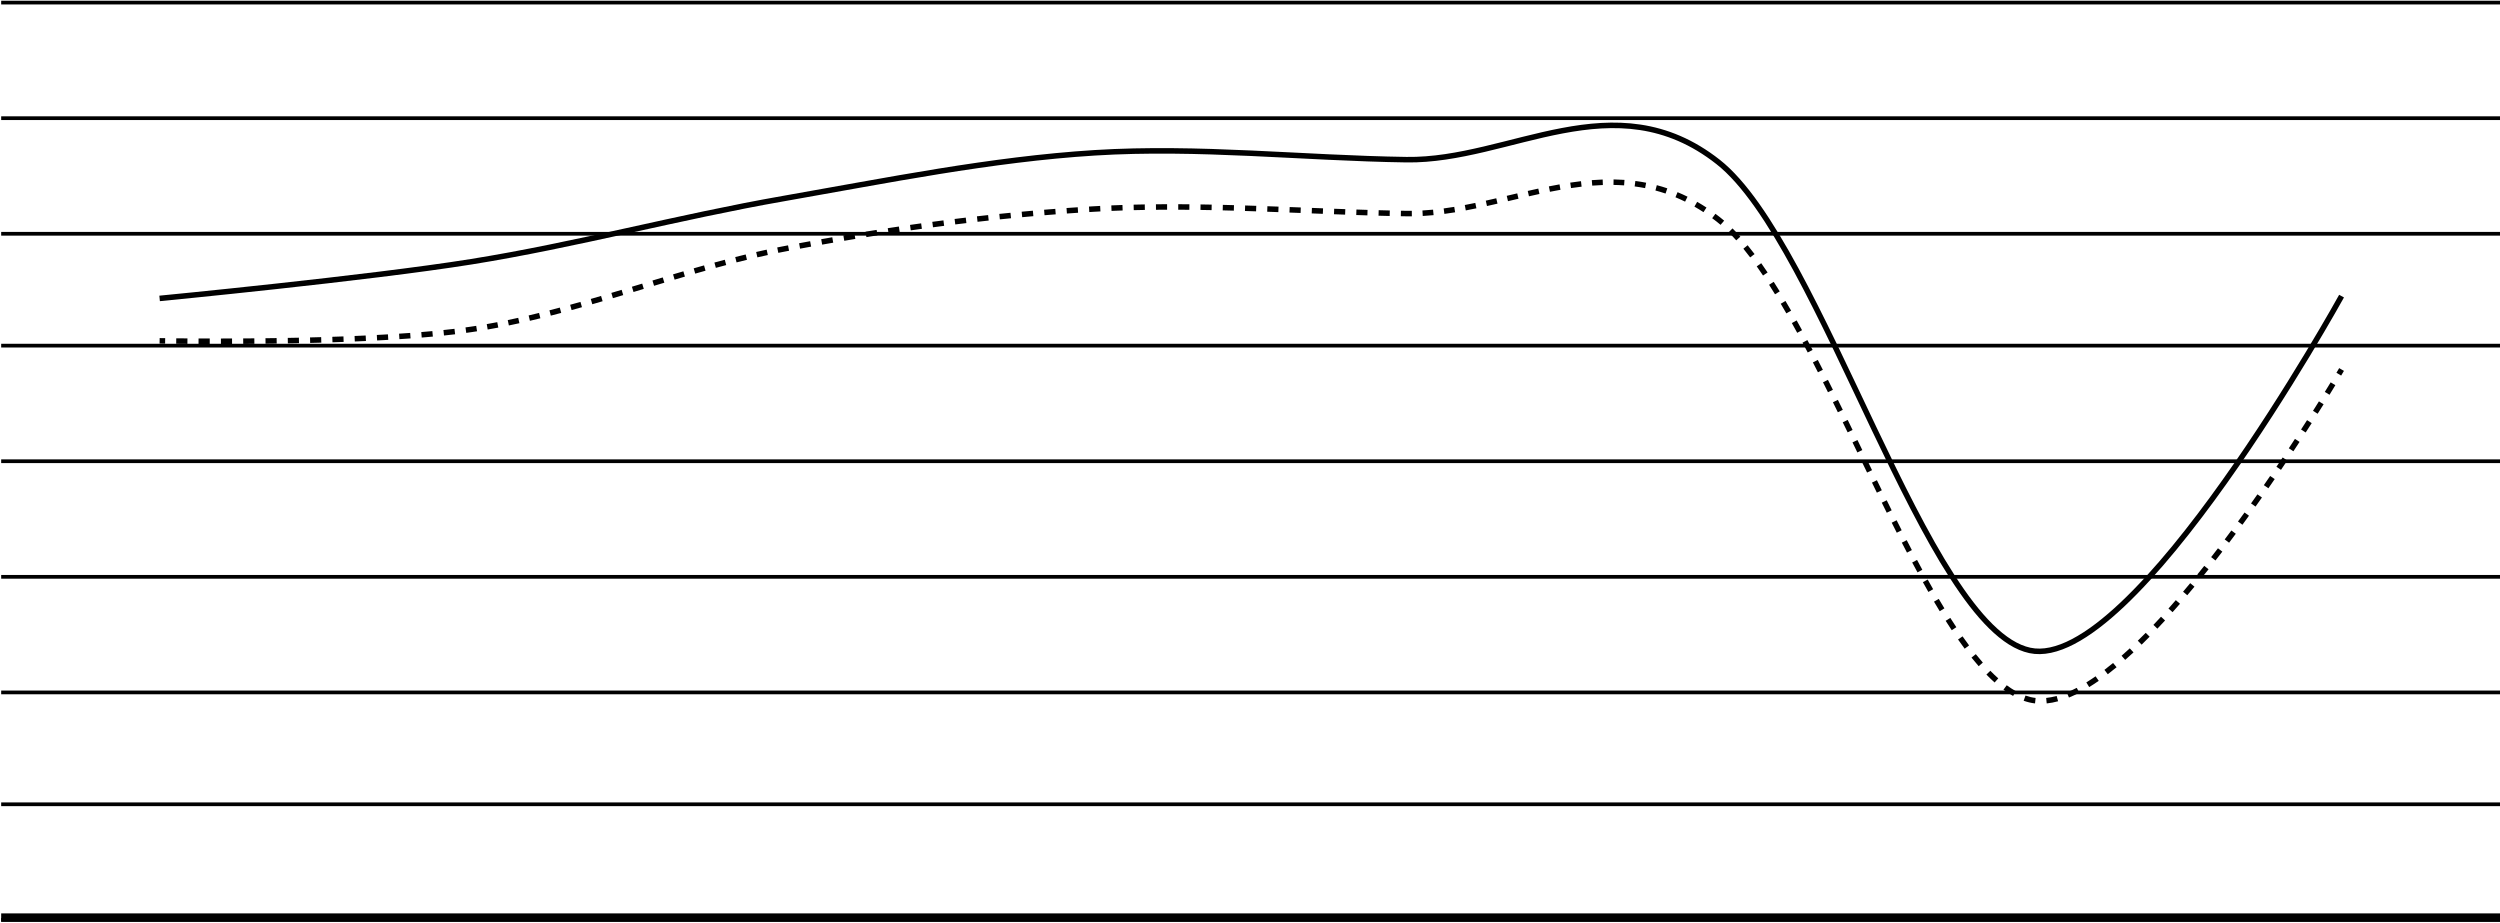 <svg width="1360" height="502" viewBox="0 0 1360 502" fill="none" xmlns="http://www.w3.org/2000/svg">
<path d="M1.141 499.898H1359.5V500.927H1.141V499.898Z" fill="black" stroke="black"/>
<path d="M1.141 376.161H1359.5V377.19H1.141V376.161Z" fill="black" stroke="black"/>
<path d="M1.141 250.396H1359.5V251.424H1.141V250.396Z" fill="black" stroke="black"/>
<path d="M1.141 126.658H1359.5V127.687H1.141V126.658Z" fill="black" stroke="black"/>
<path d="M1.141 0.893H1359.5V1.921H1.141V0.893Z" fill="black" stroke="black"/>
<path d="M1.141 437.016H1359.5V438.044H1.141V437.016Z" fill="black" stroke="black"/>
<path d="M1.141 313.278H1359.5V314.307H1.141V313.278Z" fill="black" stroke="black"/>
<path d="M1.141 187.513H1359.5V188.541H1.141V187.513Z" fill="black" stroke="black"/>
<path d="M1.141 63.775H1359.5V64.804H1.141V63.775Z" fill="black" stroke="black"/>
<path d="M1360 496.884H0.641V501.427H1360V496.884Z" fill="black"/>
<path d="M256.398 179.178L256.18 177.694L256.398 179.178ZM425.967 135.515L426.251 136.988L425.967 135.515ZM595.536 113.684L595.621 115.181L595.536 113.684ZM934.673 119.298L935.596 118.115L934.673 119.298ZM1104.24 380.652L1104.59 379.194L1104.24 380.652ZM86.829 185.416C86.802 186.916 86.802 186.916 86.802 186.916C86.802 186.916 86.802 186.916 86.802 186.916C86.802 186.916 86.802 186.916 86.802 186.916C86.802 186.916 86.802 186.916 86.802 186.916C86.803 186.916 86.804 186.916 86.805 186.916C86.807 186.916 86.81 186.916 86.814 186.916C86.823 186.916 86.835 186.916 86.851 186.917C86.884 186.917 86.933 186.918 86.998 186.919C87.128 186.921 87.322 186.925 87.576 186.929C88.085 186.937 88.838 186.949 89.817 186.963L89.859 183.963C88.883 183.949 88.132 183.937 87.625 183.929C87.372 183.925 87.179 183.922 87.05 183.92C86.986 183.918 86.937 183.918 86.905 183.917C86.889 183.917 86.877 183.916 86.869 183.916C86.865 183.916 86.862 183.916 86.86 183.916C86.859 183.916 86.858 183.916 86.857 183.916C86.857 183.916 86.857 183.916 86.857 183.916C86.857 183.916 86.857 183.916 86.857 183.916C86.857 183.916 86.857 183.916 86.857 183.916C86.857 183.916 86.857 183.916 86.829 185.416ZM95.849 187.035C97.65 187.054 99.692 187.072 101.949 187.089L101.97 184.089C99.717 184.072 97.678 184.054 95.88 184.036L95.849 187.035ZM108.001 187.124C109.929 187.133 111.965 187.139 114.096 187.143L114.102 184.143C111.973 184.139 109.94 184.133 108.014 184.124L108.001 187.124ZM120.182 187.146C122.141 187.144 124.163 187.14 126.241 187.133L126.231 184.133C124.155 184.14 122.136 184.144 120.179 184.146L120.182 187.146ZM132.309 187.104C134.293 187.091 136.319 187.076 138.381 187.058L138.354 184.058C136.295 184.076 134.272 184.091 132.29 184.104L132.309 187.104ZM144.455 186.995C146.453 186.971 148.48 186.945 150.53 186.914L150.485 183.915C148.438 183.945 146.415 183.972 144.419 183.995L144.455 186.995ZM156.594 186.816C158.599 186.78 160.622 186.74 162.659 186.697L162.596 183.698C160.562 183.741 158.542 183.78 156.54 183.816L156.594 186.816ZM168.727 186.559C170.742 186.509 172.766 186.456 174.798 186.398L174.713 183.4C172.685 183.457 170.664 183.51 168.654 183.56L168.727 186.559ZM180.87 186.215C182.891 186.15 184.916 186.08 186.941 186.006L186.832 183.008C184.811 183.082 182.79 183.151 180.773 183.216L180.87 186.215ZM193.01 185.771C195.036 185.688 197.058 185.6 199.075 185.507L198.937 182.51C196.925 182.603 194.908 182.691 192.887 182.774L193.01 185.771ZM205.145 185.211C207.179 185.106 209.204 184.996 211.215 184.88L211.043 181.885C209.038 182 207.019 182.11 204.99 182.215L205.145 185.211ZM217.285 184.509C219.326 184.377 221.35 184.239 223.351 184.095L223.135 181.103C221.141 181.247 219.126 181.384 217.091 181.515L217.285 184.509ZM229.415 183.631C231.465 183.464 233.486 183.291 235.476 183.109L235.203 180.122C233.224 180.302 231.213 180.475 229.173 180.64L229.415 183.631ZM241.533 182.52C243.595 182.307 245.615 182.084 247.587 181.852L247.235 178.872C245.278 179.103 243.273 179.325 241.224 179.536L241.533 182.52ZM253.635 181.084C254.645 180.947 255.639 180.806 256.616 180.662L256.18 177.694C255.213 177.836 254.23 177.976 253.23 178.112L253.635 181.084ZM256.616 180.662C257.583 180.52 258.549 180.373 259.516 180.222L259.051 177.258C258.094 177.408 257.137 177.553 256.18 177.694L256.616 180.662ZM265.304 179.262C267.228 178.925 269.151 178.572 271.074 178.203L270.509 175.257C268.601 175.623 266.694 175.973 264.788 176.306L265.304 179.262ZM276.824 177.055C278.735 176.659 280.646 176.248 282.556 175.824L281.906 172.896C280.009 173.317 278.112 173.724 276.215 174.118L276.824 177.055ZM288.269 174.519C290.167 174.073 292.066 173.615 293.964 173.146L293.244 170.233C291.357 170.699 289.469 171.155 287.582 171.598L288.269 174.519ZM299.642 171.712C301.529 171.226 303.417 170.729 305.304 170.225L304.529 167.327C302.65 167.829 300.771 168.323 298.893 168.807L299.642 171.712ZM310.952 168.69C312.83 168.172 314.709 167.647 316.587 167.116L315.77 164.229C313.898 164.759 312.026 165.282 310.154 165.798L310.952 168.69ZM322.211 165.506C324.082 164.965 325.954 164.419 327.825 163.869L326.979 160.991C325.111 161.54 323.244 162.085 321.378 162.624L322.211 165.506ZM333.431 162.21C335.298 161.654 337.164 161.096 339.031 160.535L338.168 157.662C336.303 158.222 334.439 158.78 332.575 159.335L333.431 162.21ZM344.626 158.85C346.49 158.287 348.354 157.724 350.218 157.161L349.35 154.289C347.486 154.852 345.622 155.415 343.759 155.978L344.626 158.85ZM355.809 155.473C357.673 154.911 359.537 154.351 361.4 153.793L360.54 150.919C358.674 151.478 356.808 152.038 354.943 152.601L355.809 155.473ZM366.994 152.126C368.86 151.573 370.726 151.024 372.592 150.479L371.751 147.599C369.881 148.145 368.011 148.696 366.142 149.25L366.994 152.126ZM378.195 148.857C380.066 148.32 381.936 147.79 383.806 147.266L382.997 144.377C381.12 144.903 379.244 145.435 377.369 145.973L378.195 148.857ZM389.426 145.713C391.303 145.202 393.179 144.698 395.056 144.204L394.291 141.303C392.406 141.8 390.522 142.305 388.637 142.818L389.426 145.713ZM400.697 142.745C402.583 142.267 404.467 141.8 406.352 141.343L405.646 138.428C403.75 138.886 401.855 139.357 399.96 139.837L400.697 142.745ZM412.02 140.005C413.914 139.57 415.808 139.148 417.702 138.739L417.069 135.806C415.161 136.218 413.255 136.644 411.348 137.082L412.02 140.005ZM423.399 137.55C424.35 137.359 425.301 137.172 426.251 136.988L425.682 134.042C424.724 134.228 423.766 134.416 422.808 134.609L423.399 137.55ZM426.251 136.988C427.251 136.795 428.25 136.603 429.249 136.412L428.686 133.465C427.685 133.657 426.684 133.849 425.682 134.042L426.251 136.988ZM435.248 135.278C437.248 134.904 439.249 134.534 441.25 134.168L440.711 131.217C438.706 131.584 436.701 131.954 434.696 132.329L435.248 135.278ZM447.257 133.082C449.261 132.724 451.265 132.371 453.269 132.021L452.753 129.066C450.745 129.416 448.737 129.77 446.73 130.129L447.257 133.082ZM459.285 130.985C461.291 130.644 463.298 130.307 465.305 129.975L464.814 127.015C462.803 127.348 460.793 127.686 458.782 128.028L459.285 130.985ZM471.329 128.99C473.338 128.666 475.348 128.347 477.357 128.032L476.893 125.068C474.879 125.384 472.865 125.704 470.851 126.028L471.329 128.99ZM483.389 127.1C485.401 126.794 487.414 126.493 489.426 126.196L488.988 123.228C486.971 123.525 484.955 123.828 482.938 124.134L483.389 127.1ZM495.466 125.319C497.481 125.031 499.496 124.748 501.51 124.47L501.1 121.498C499.081 121.777 497.061 122.06 495.042 122.349L495.466 125.319ZM507.559 123.649C509.576 123.38 511.593 123.116 513.61 122.857L513.228 119.881C511.206 120.141 509.184 120.406 507.162 120.675L507.559 123.649ZM519.666 122.094C521.685 121.845 523.705 121.6 525.725 121.361L525.371 118.382C523.347 118.622 521.322 118.867 519.298 119.117L519.666 122.094ZM531.787 120.657C533.809 120.428 535.831 120.203 537.853 119.984L537.529 117.002C535.502 117.221 533.476 117.446 531.449 117.676L531.787 120.657ZM543.922 119.342C545.946 119.133 547.97 118.929 549.994 118.731L549.701 115.745C547.672 115.944 545.643 116.148 543.614 116.358L543.922 119.342ZM556.069 118.151C558.095 117.963 560.121 117.781 562.147 117.604L561.886 114.615C559.855 114.793 557.823 114.976 555.792 115.164L556.069 118.151ZM568.228 117.088C570.256 116.922 572.283 116.761 574.311 116.606L574.082 113.615C572.049 113.77 570.016 113.932 567.983 114.098L568.228 117.088ZM580.397 116.157C582.426 116.012 584.456 115.874 586.485 115.741L586.289 112.747C584.254 112.881 582.219 113.02 580.184 113.164L580.397 116.157ZM592.575 115.359C593.591 115.299 594.606 115.239 595.621 115.181L595.45 112.186C594.432 112.244 593.414 112.304 592.396 112.365L592.575 115.359ZM595.621 115.181C596.627 115.124 597.633 115.069 598.639 115.017L598.483 112.021C597.472 112.073 596.461 112.129 595.45 112.186L595.621 115.181ZM604.676 114.732C606.69 114.646 608.704 114.57 610.717 114.503L610.617 111.505C608.595 111.572 606.572 111.649 604.549 111.735L604.676 114.732ZM616.761 114.327C618.776 114.277 620.791 114.235 622.806 114.201L622.755 111.201C620.732 111.236 618.709 111.278 616.686 111.328L616.761 114.327ZM628.853 114.121C630.869 114.102 632.885 114.09 634.902 114.085L634.894 111.085C632.871 111.09 630.848 111.102 628.825 111.122L628.853 114.121ZM640.951 114.089C642.967 114.097 644.984 114.111 647.001 114.13L647.03 111.13C645.007 111.111 642.985 111.097 640.962 111.089L640.951 114.089ZM653.051 114.205C655.068 114.235 657.085 114.27 659.102 114.31L659.161 111.311C657.139 111.271 655.118 111.236 653.096 111.205L653.051 114.205ZM665.153 114.443C667.17 114.491 669.187 114.543 671.204 114.599L671.287 111.6C669.266 111.544 667.245 111.492 665.225 111.443L665.153 114.443ZM677.255 114.776C679.272 114.838 681.29 114.903 683.307 114.971L683.407 111.972C681.388 111.905 679.368 111.84 677.348 111.777L677.255 114.776ZM689.359 115.18C691.377 115.251 693.394 115.325 695.412 115.4L695.523 112.402C693.504 112.327 691.485 112.253 689.466 112.182L689.359 115.18ZM701.465 115.628C703.482 115.704 705.5 115.782 707.518 115.86L707.634 112.862C705.616 112.784 703.597 112.707 701.579 112.63L701.465 115.628ZM713.573 116.094C715.591 116.172 717.609 116.249 719.628 116.326L719.742 113.328C717.724 113.251 715.706 113.174 713.688 113.096L713.573 116.094ZM725.684 116.553C727.703 116.627 729.722 116.7 731.741 116.771L731.847 113.773C729.83 113.702 727.812 113.629 725.794 113.555L725.684 116.553ZM737.8 116.978C739.82 117.045 741.84 117.109 743.86 117.17L743.95 114.171C741.933 114.11 739.916 114.046 737.899 113.98L737.8 116.978ZM749.921 117.344C751.942 117.399 753.962 117.45 755.983 117.497L756.053 114.497C754.036 114.451 752.019 114.4 750.002 114.345L749.921 117.344ZM762.047 117.625C763.058 117.644 764.069 117.662 765.08 117.679L765.129 114.679C764.121 114.662 763.113 114.644 762.104 114.625L762.047 117.625ZM765.08 117.679C766.069 117.695 767.059 117.698 768.047 117.69L768.021 114.69C767.056 114.698 766.093 114.695 765.129 114.679L765.08 117.679ZM773.972 117.495C775.941 117.385 777.909 117.232 779.875 117.041L779.585 114.055C777.657 114.242 775.73 114.392 773.805 114.5L773.972 117.495ZM785.748 116.362C787.696 116.103 789.643 115.811 791.588 115.494L791.105 112.533C789.186 112.846 787.269 113.133 785.353 113.388L785.748 116.362ZM797.394 114.47C799.32 114.107 801.245 113.723 803.168 113.323L802.557 110.386C800.65 110.783 798.744 111.163 796.839 111.522L797.394 114.47ZM808.916 112.085C810.825 111.66 812.734 111.225 814.642 110.784L813.966 107.861C812.064 108.301 810.164 108.734 808.265 109.156L808.916 112.085ZM820.353 109.449C822.256 109.001 824.155 108.553 826.055 108.108L825.372 105.187C823.469 105.633 821.566 106.082 819.666 106.529L820.353 109.449ZM831.756 106.79C833.658 106.357 835.559 105.933 837.459 105.523L836.826 102.59C834.913 103.004 833.001 103.43 831.09 103.865L831.756 106.79ZM843.172 104.334C845.082 103.954 846.991 103.592 848.898 103.255L848.375 100.301C846.444 100.643 844.514 101.008 842.586 101.392L843.172 104.334ZM854.64 102.315C856.561 102.028 858.48 101.77 860.398 101.546L860.051 98.567C858.098 98.794 856.146 99.056 854.196 99.348L854.64 102.315ZM866.172 100.982C868.102 100.832 870.029 100.721 871.956 100.655L871.854 97.657C869.881 97.724 867.909 97.837 865.939 97.991L866.172 100.982ZM877.739 100.599C879.664 100.629 881.587 100.709 883.509 100.845L883.72 97.852C881.741 97.713 879.763 97.63 877.786 97.6L877.739 100.599ZM889.248 101.419C891.144 101.666 893.039 101.973 894.934 102.343L895.51 99.399C893.551 99.016 891.593 98.7 889.636 98.444L889.248 101.419ZM900.546 103.632C902.383 104.118 904.221 104.669 906.058 105.29L907.018 102.448C905.116 101.805 903.215 101.235 901.313 100.731L900.546 103.632ZM911.447 107.314C913.194 108.037 914.942 108.828 916.691 109.69L918.017 106.999C916.21 106.109 914.403 105.291 912.594 104.542L911.447 107.314ZM921.775 112.399C923.411 113.338 925.048 114.342 926.686 115.415L928.33 112.906C926.643 111.8 924.956 110.765 923.267 109.797L921.775 112.399ZM931.42 118.712C932.197 119.285 932.974 119.874 933.751 120.48L935.596 118.115C934.798 117.492 934 116.887 933.201 116.298L931.42 118.712ZM933.751 120.48C934.497 121.063 935.245 121.674 935.994 122.315L937.944 120.035C937.162 119.366 936.38 118.726 935.596 118.115L933.751 120.48ZM940.377 126.373C941.755 127.744 943.135 129.206 944.518 130.753L946.755 128.754C945.337 127.167 943.916 125.663 942.493 124.247L940.377 126.373ZM948.395 135.305C949.625 136.815 950.857 138.389 952.09 140.023L954.485 138.216C953.231 136.555 951.977 134.952 950.721 133.41L948.395 135.305ZM955.662 144.915C956.802 146.528 957.944 148.188 959.086 149.893L961.579 148.223C960.423 146.499 959.267 144.817 958.111 143.182L955.662 144.915ZM962.379 154.927C963.457 156.612 964.534 158.333 965.612 160.089L968.169 158.52C967.082 156.749 965.995 155.012 964.907 153.311L962.379 154.927ZM968.719 165.243C969.737 166.962 970.755 168.709 971.774 170.483L974.375 168.989C973.35 167.204 972.325 165.445 971.3 163.714L968.719 165.243ZM974.762 175.759C975.736 177.502 976.71 179.268 977.684 181.054L980.318 179.618C979.339 177.823 978.36 176.048 977.381 174.296L974.762 175.759ZM980.575 186.411C981.516 188.174 982.458 189.954 983.399 191.75L986.056 190.357C985.111 188.555 984.166 186.768 983.221 184.998L980.575 186.411ZM986.211 197.159C987.128 198.938 988.046 200.73 988.963 202.534L991.637 201.175C990.717 199.366 989.797 197.568 988.877 195.784L986.211 197.159ZM991.712 207.973C992.613 209.767 993.514 211.57 994.415 213.383L997.101 212.047C996.198 210.231 995.295 208.424 994.393 206.627L991.712 207.973ZM997.116 218.839C998.006 220.644 998.896 222.457 999.786 224.275L1002.48 222.956C1001.59 221.136 1000.7 219.321 999.806 217.512L997.116 218.839ZM1002.45 229.743C1003.34 231.557 1004.22 233.376 1005.11 235.198L1007.8 233.889C1006.92 232.066 1006.04 230.245 1005.15 228.429L1002.45 229.743ZM1007.76 240.669C1008.64 242.491 1009.52 244.313 1010.4 246.136L1013.1 244.831C1012.22 243.008 1011.34 241.184 1010.46 239.363L1007.76 240.669ZM1013.04 251.606C1013.93 253.432 1014.81 255.257 1015.69 257.079L1018.39 255.77C1017.51 253.949 1016.63 252.125 1015.75 250.3L1013.04 251.606ZM1018.35 262.541C1019.24 264.369 1020.12 266.193 1021.01 268.013L1023.71 266.695C1022.82 264.878 1021.93 263.055 1021.04 261.228L1018.35 262.541ZM1023.69 273.461C1024.59 275.29 1025.49 277.112 1026.39 278.926L1029.07 277.593C1028.17 275.782 1027.28 273.963 1026.38 272.136L1023.69 273.461ZM1029.09 284.355C1030.01 286.181 1030.92 287.998 1031.84 289.803L1034.51 288.446C1033.6 286.646 1032.69 284.833 1031.77 283.011L1029.09 284.355ZM1034.59 295.208C1035.53 297.028 1036.47 298.835 1037.4 300.627L1040.06 299.239C1039.13 297.453 1038.2 295.651 1037.26 293.837L1034.59 295.208ZM1040.23 306.002C1041.19 307.811 1042.15 309.602 1043.12 311.375L1045.75 309.944C1044.8 308.18 1043.84 306.396 1042.88 304.594L1040.23 306.002ZM1046.05 316.715C1047.04 318.504 1048.03 320.272 1049.03 322.015L1051.63 320.529C1050.65 318.796 1049.66 317.039 1048.67 315.258L1046.05 316.715ZM1052.09 327.31C1053.13 329.069 1054.16 330.8 1055.2 332.501L1057.76 330.942C1056.73 329.254 1055.71 327.536 1054.68 325.79L1052.09 327.31ZM1058.44 337.732C1059.54 339.474 1060.64 341.179 1061.75 342.846L1064.25 341.19C1063.16 339.542 1062.07 337.854 1060.97 336.128L1058.44 337.732ZM1065.17 347.891C1066.37 349.606 1067.57 351.274 1068.77 352.889L1071.18 351.101C1070 349.511 1068.82 347.868 1067.63 346.174L1065.17 347.891ZM1072.49 357.731C1073.79 359.359 1075.09 360.922 1076.4 362.417L1078.66 360.445C1077.38 358.986 1076.11 357.456 1074.84 355.859L1072.49 357.731ZM1080.6 366.982C1082.08 368.509 1083.57 369.94 1085.07 371.271L1087.06 369.031C1085.63 367.752 1084.19 366.369 1082.74 364.889L1080.6 366.982ZM1089.88 375.192C1091.62 376.473 1093.37 377.611 1095.13 378.591L1096.59 375.972C1094.96 375.059 1093.31 373.992 1091.66 372.776L1089.88 375.192ZM1100.87 381.213C1101.87 381.567 1102.88 381.867 1103.89 382.11L1104.59 379.194C1103.69 378.976 1102.78 378.705 1101.87 378.384L1100.87 381.213ZM1103.89 382.11C1104.93 382.36 1105.98 382.544 1107.05 382.664L1107.38 379.683C1106.44 379.576 1105.51 379.414 1104.59 379.194L1103.89 382.11ZM1113.41 382.671C1115.44 382.463 1117.51 382.064 1119.61 381.492L1118.82 378.598C1116.86 379.132 1114.96 379.497 1113.11 379.687L1113.41 382.671ZM1125.51 379.467C1127.37 378.708 1129.24 377.83 1131.14 376.843L1129.75 374.182C1127.93 375.131 1126.14 375.969 1124.38 376.69L1125.51 379.467ZM1136.53 373.779C1138.24 372.724 1139.97 371.587 1141.72 370.376L1140 367.913C1138.3 369.095 1136.62 370.2 1134.96 371.223L1136.53 373.779ZM1146.63 366.789C1148.22 365.575 1149.82 364.304 1151.42 362.98L1149.51 360.666C1147.94 361.967 1146.37 363.215 1144.81 364.405L1146.63 366.789ZM1156.11 358.981C1157.61 357.662 1159.12 356.301 1160.63 354.9L1158.58 352.702C1157.09 354.085 1155.61 355.428 1154.13 356.729L1156.11 358.981ZM1165.05 350.691C1166.5 349.28 1167.95 347.836 1169.4 346.362L1167.27 344.256C1165.83 345.716 1164.39 347.145 1162.96 348.541L1165.05 350.691ZM1173.62 342.002C1175.01 340.536 1176.41 339.044 1177.8 337.53L1175.59 335.5C1174.21 337.002 1172.83 338.482 1171.45 339.935L1173.62 342.002ZM1181.88 333.02C1183.23 331.513 1184.57 329.987 1185.91 328.444L1183.64 326.477C1182.31 328.01 1180.98 329.526 1179.64 331.023L1181.88 333.02ZM1189.88 323.815C1191.19 322.273 1192.49 320.717 1193.79 319.15L1191.48 317.237C1190.18 318.796 1188.89 320.343 1187.59 321.876L1189.88 323.815ZM1197.65 314.431C1198.93 312.859 1200.19 311.277 1201.46 309.688L1199.11 307.821C1197.85 309.403 1196.59 310.978 1195.32 312.542L1197.65 314.431ZM1205.22 304.902C1206.47 303.301 1207.71 301.695 1208.95 300.086L1206.57 298.261C1205.34 299.864 1204.1 301.463 1202.86 303.057L1205.22 304.902ZM1212.63 295.24C1213.85 293.616 1215.07 291.991 1216.28 290.367L1213.87 288.579C1212.67 290.198 1211.45 291.817 1210.23 293.434L1212.63 295.24ZM1219.89 285.464C1221.09 283.822 1222.28 282.182 1223.45 280.548L1221.02 278.794C1219.85 280.423 1218.66 282.057 1217.46 283.693L1219.89 285.464ZM1227.01 275.587C1228.18 273.932 1229.35 272.284 1230.5 270.645L1228.04 268.922C1226.89 270.555 1225.73 272.198 1224.56 273.849L1227.01 275.587ZM1234 265.626C1235.16 263.945 1236.31 262.277 1237.44 260.626L1234.96 258.931C1233.84 260.578 1232.69 262.241 1231.53 263.918L1234 265.626ZM1240.86 255.6C1242.02 253.888 1243.15 252.198 1244.27 250.531L1241.77 248.864C1240.66 250.526 1239.53 252.212 1238.37 253.919L1240.86 255.6ZM1247.61 245.499C1248.76 243.766 1249.88 242.064 1250.96 240.398L1248.45 238.757C1247.37 240.419 1246.25 242.116 1245.11 243.845L1247.61 245.499ZM1254.29 235.275C1255.42 233.524 1256.52 231.822 1257.57 230.173L1255.04 228.557C1253.99 230.202 1252.9 231.901 1251.77 233.646L1254.29 235.275ZM1260.8 225.083C1261.94 223.28 1263.02 221.559 1264.04 219.928L1261.5 218.339C1260.48 219.966 1259.4 221.683 1258.27 223.481L1260.8 225.083ZM1267.25 214.759C1268.44 212.831 1269.5 211.087 1270.44 209.548L1267.88 207.99C1266.94 209.524 1265.88 211.263 1264.7 213.185L1267.25 214.759ZM1273.59 204.321C1274.09 203.493 1274.46 202.855 1274.72 202.424C1274.85 202.209 1274.94 202.045 1275.01 201.935C1275.04 201.88 1275.06 201.838 1275.08 201.81C1275.09 201.796 1275.1 201.785 1275.1 201.778C1275.1 201.775 1275.1 201.772 1275.1 201.77C1275.1 201.769 1275.11 201.768 1275.11 201.768C1275.11 201.768 1275.11 201.768 1275.11 201.767C1275.11 201.767 1275.11 201.767 1275.11 201.767C1275.11 201.767 1275.11 201.767 1275.11 201.767C1275.11 201.767 1275.11 201.767 1273.81 201.01C1272.52 200.252 1272.52 200.252 1272.52 200.252C1272.52 200.252 1272.52 200.252 1272.52 200.252C1272.52 200.252 1272.52 200.252 1272.52 200.253C1272.52 200.253 1272.52 200.253 1272.52 200.253C1272.52 200.253 1272.52 200.254 1272.52 200.255C1272.51 200.256 1272.51 200.259 1272.51 200.262C1272.51 200.269 1272.5 200.279 1272.49 200.293C1272.48 200.32 1272.45 200.36 1272.42 200.414C1272.36 200.523 1272.26 200.685 1272.14 200.898C1271.88 201.325 1271.51 201.959 1271.02 202.783L1273.59 204.321Z" fill="black"/>
<path d="M86.829 162.337C86.829 162.337 199.875 151.421 256.398 142.377C312.921 133.332 369.444 117.946 425.967 108.07C482.49 98.194 539.013 86.654 595.536 83.12C652.059 79.585 708.582 86.031 765.105 86.862C821.628 87.694 878.15 43.615 934.673 88.11C991.196 132.604 1047.72 341.667 1104.24 353.83C1160.77 365.994 1273.81 161.089 1273.81 161.089" stroke="black" stroke-width="3"/>
</svg>
